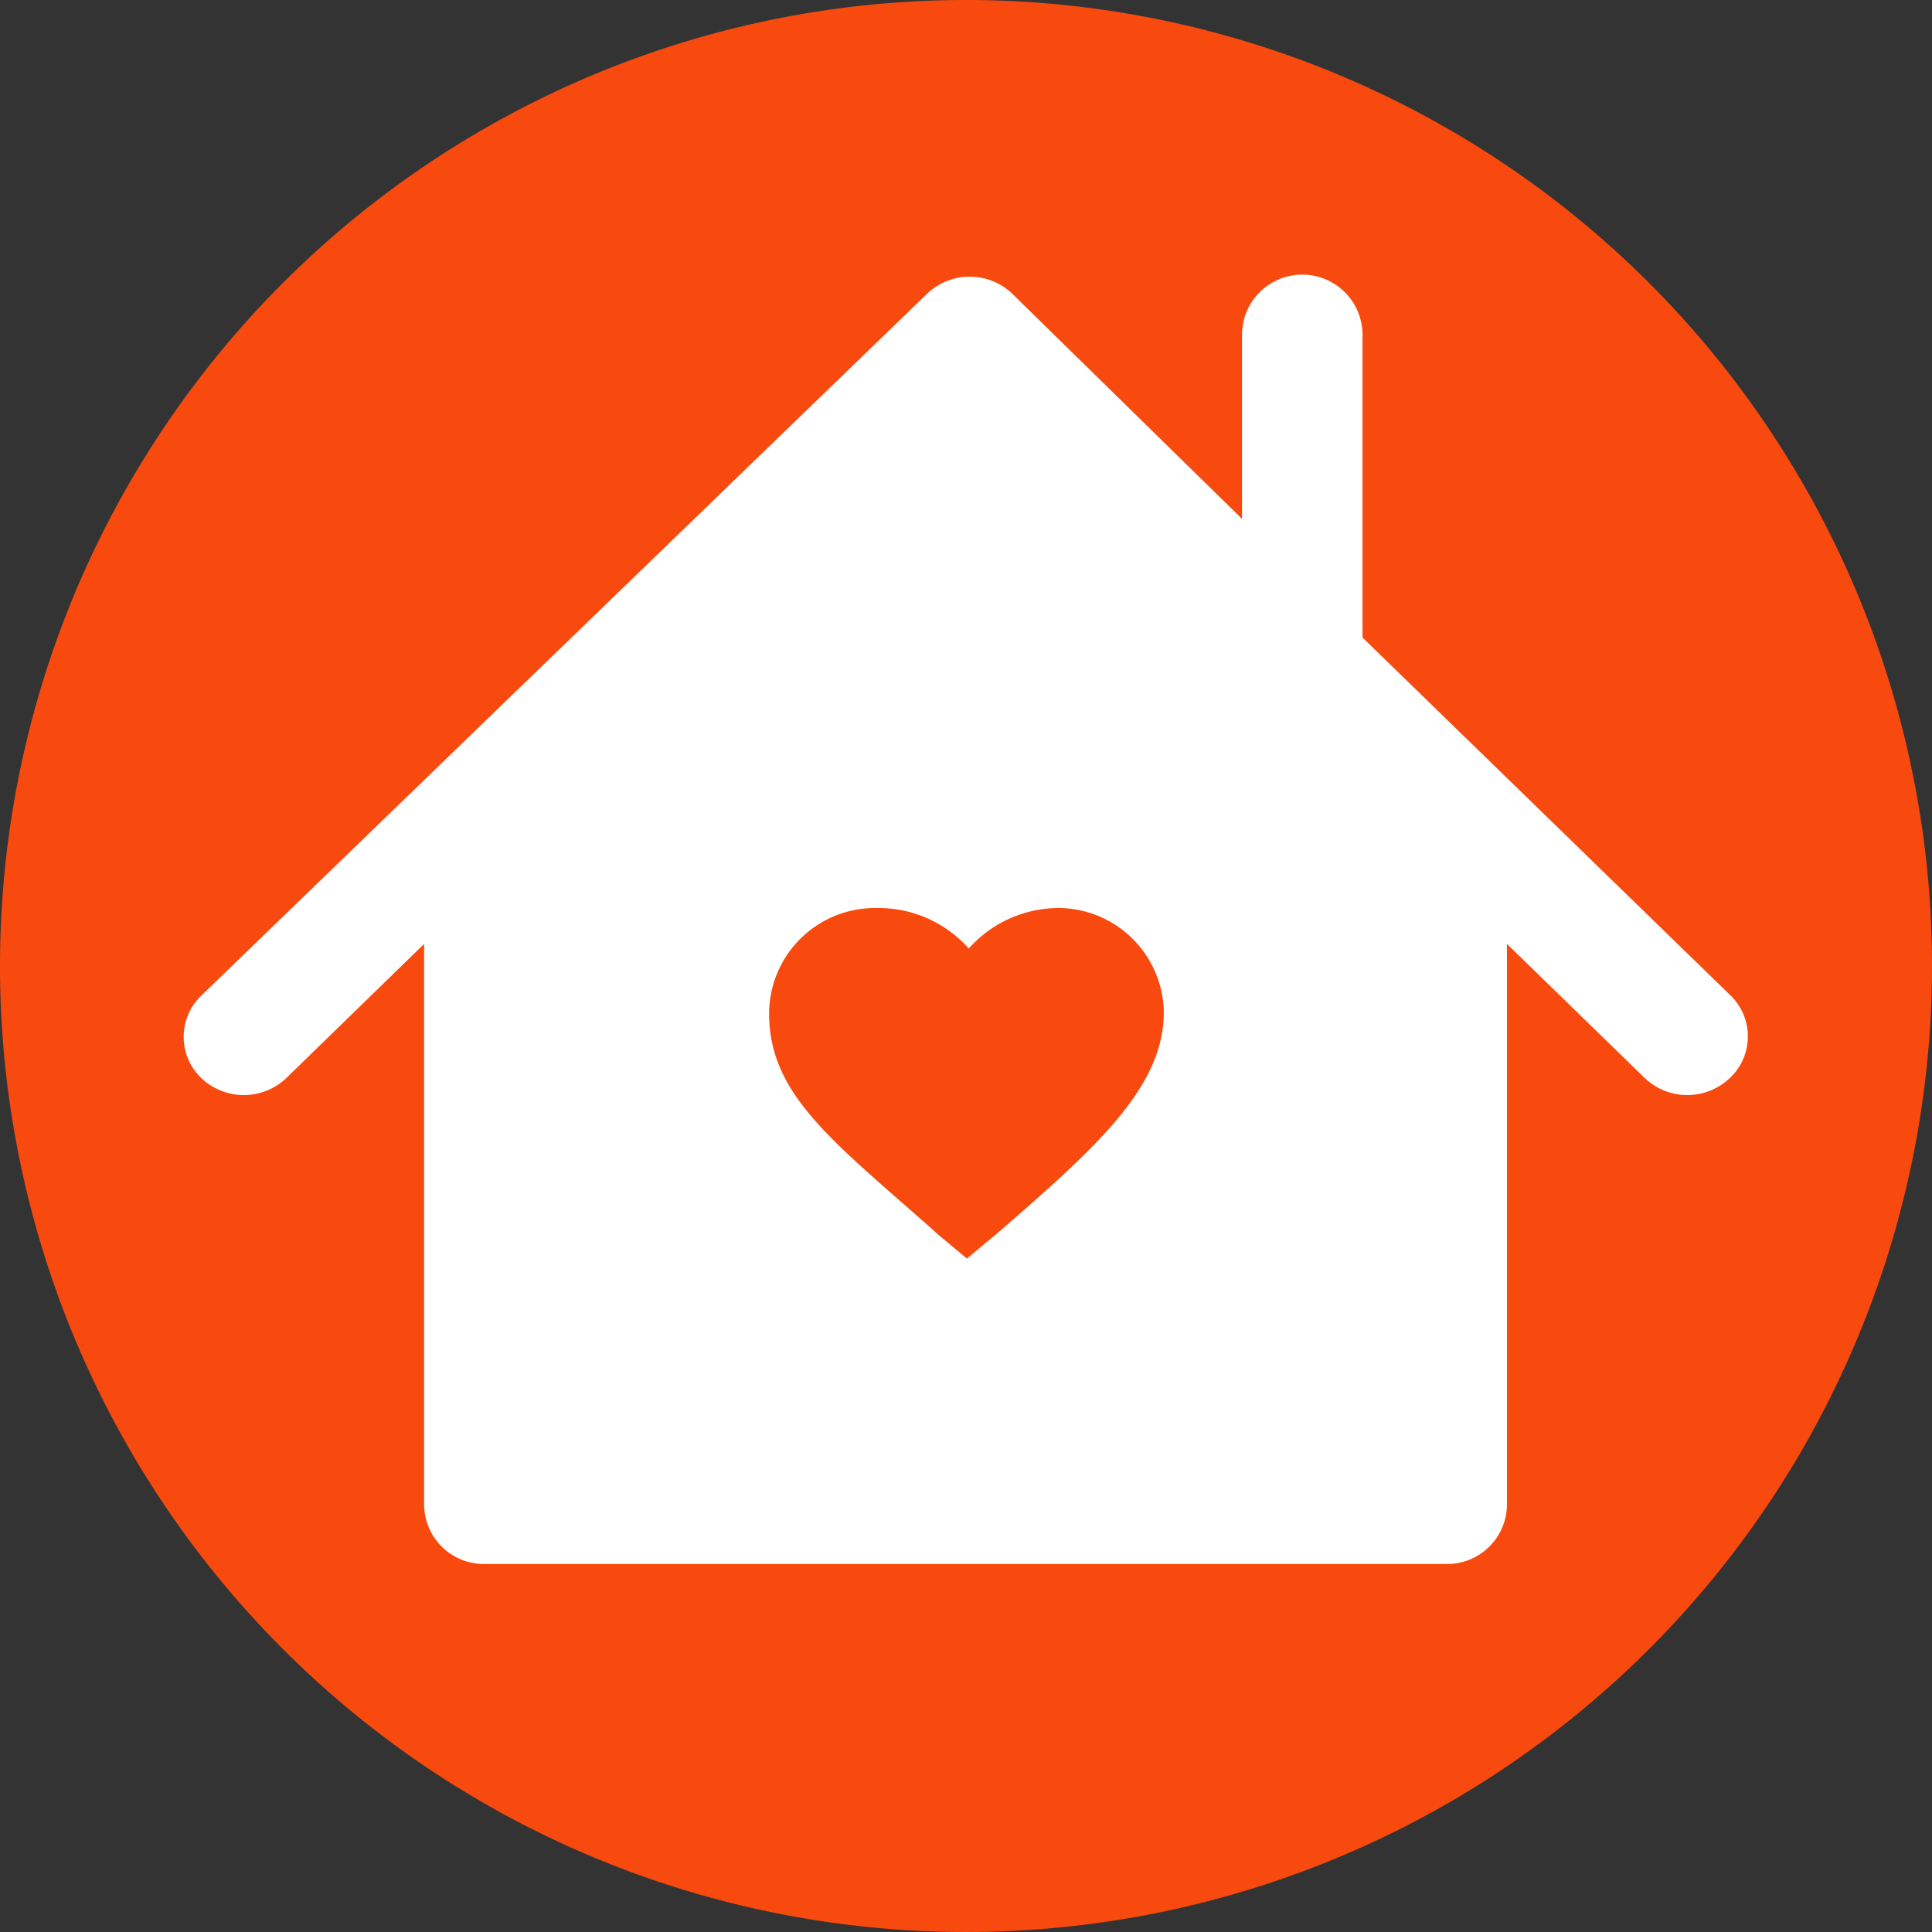 <svg xmlns="http://www.w3.org/2000/svg" viewBox="0 0 21 21"><rect x="0" y="0" width="21" height="21" fill="#333333" stroke="none"/><defs><style>.cls-1{fill:#f84a0e;fill-rule:evenodd;}.cls-2{fill:#fff;}</style></defs><title>me0015</title><g id="레이어_2" data-name="레이어 2"><g id="Layer_1" data-name="Layer 1"><path class="cls-1" d="M10.5,0A10.5,10.5,0,1,1,0,10.5,10.5,10.5,0,0,1,10.5,0Z"/><path class="cls-2" d="M18.81,10.82l-4-3.89V3.64a.65.65,0,0,0-1.31,0v2L11,3.19a.67.67,0,0,0-.92,0L2.19,10.82a.62.62,0,0,0,0,.9.67.67,0,0,0,.92,0l1.5-1.46v6.1a.65.65,0,0,0,.65.64H15.73a.65.65,0,0,0,.65-.64v-6.1l1.5,1.46a.67.67,0,0,0,.92,0A.62.62,0,0,0,18.81,10.82Zm-8,2.61-.3.25-.3-.25c-1.12-1-1.85-1.51-1.85-2.41A1.15,1.15,0,0,1,9.53,9.87a1.31,1.31,0,0,1,1,.44,1.31,1.31,0,0,1,1-.44A1.15,1.15,0,0,1,12.65,11C12.65,11.82,11.92,12.47,10.8,13.44Z"/></g></g></svg>